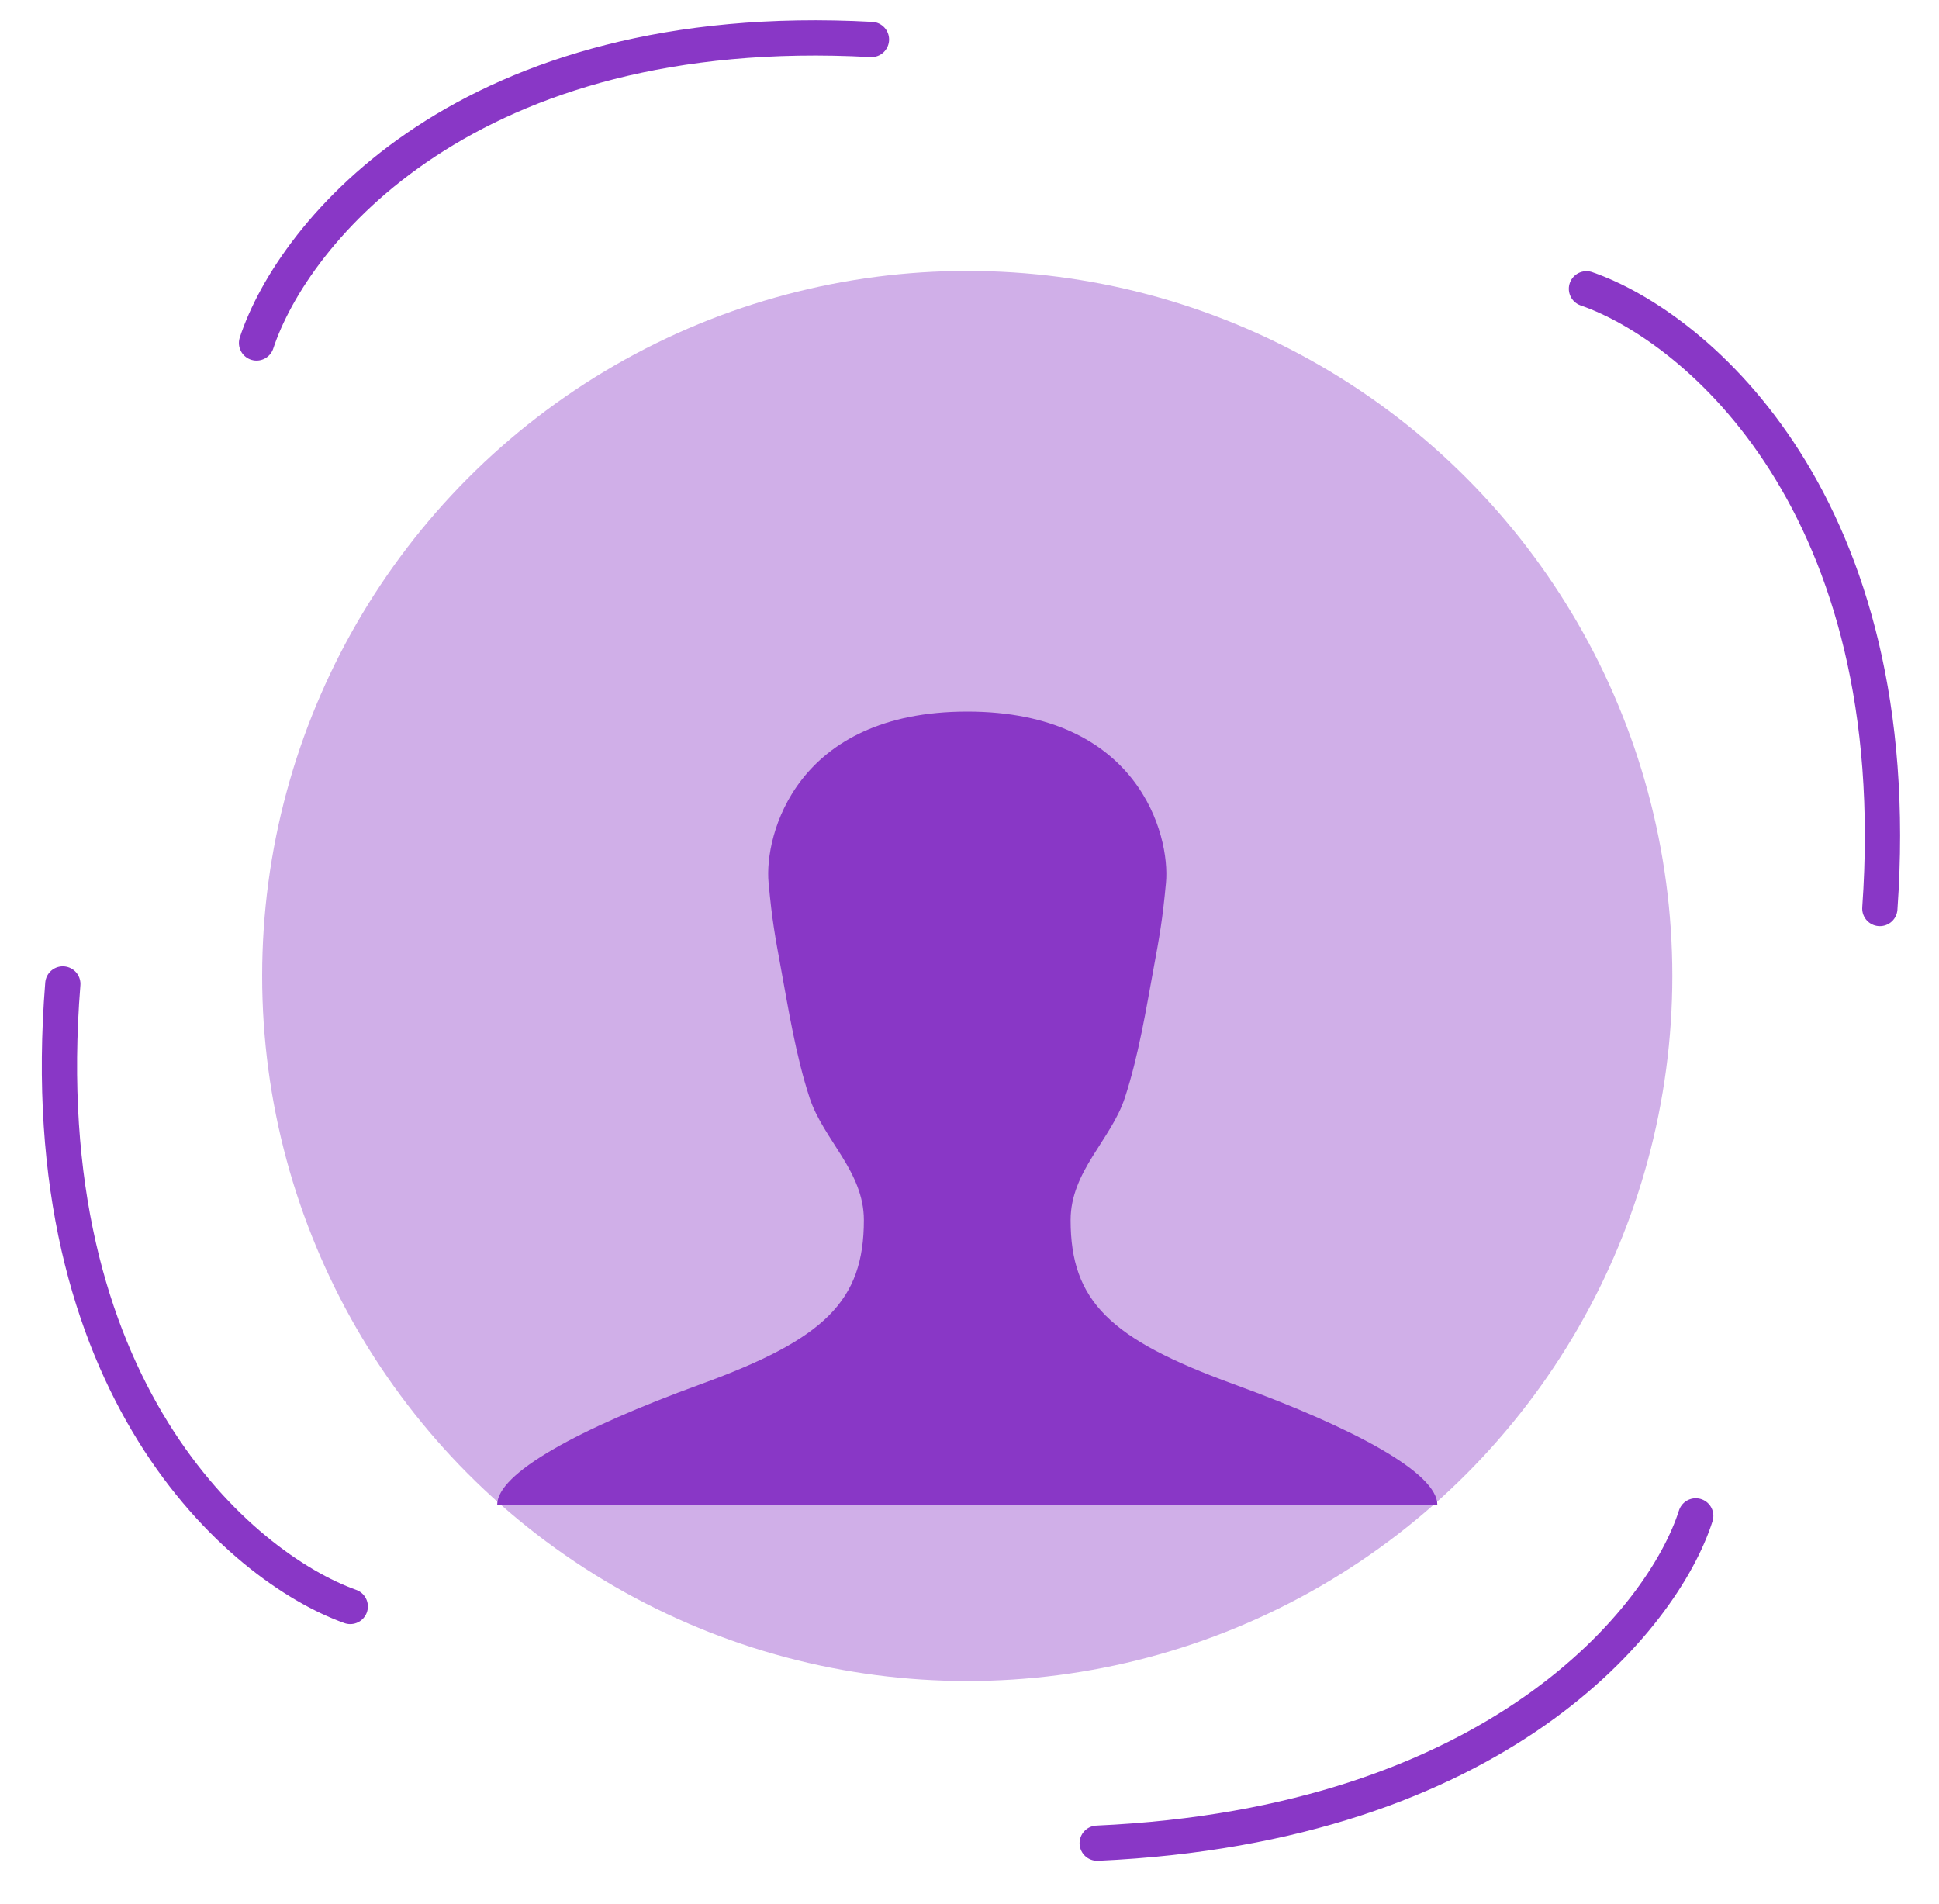 <svg width="55" height="54" viewBox="0 0 55 54" fill="none" xmlns="http://www.w3.org/2000/svg">
<g clip-path="url(#clip0_75_1503)">
<path d="M34.982 39.26C31.486 37.986 30.368 36.911 30.368 34.609C30.368 33.227 31.514 32.332 31.904 31.148C32.295 29.964 32.521 28.562 32.709 27.542C32.896 26.523 32.971 26.128 33.073 25.042C33.198 23.686 32.29 20.185 27.436 20.185C22.584 20.185 21.673 23.686 21.801 25.042C21.903 26.128 21.978 26.523 22.165 27.542C22.353 28.562 22.576 29.964 22.967 31.148C23.357 32.332 24.504 33.227 24.504 34.609C24.504 36.911 23.387 37.986 19.89 39.26C16.381 40.537 14.103 41.795 14.103 42.685V46.852H40.77V42.685C40.77 41.797 38.49 40.538 34.982 39.26V39.26Z" fill="#8937C6"/>
</g>
<circle cx="27.436" cy="27.685" r="20" fill="#8937C6" fill-opacity="0.4"/>
<path d="M48.1 43C47.184 45.882 42.506 51.773 31.122 52.285" stroke="#8937C6" stroke-linecap="round"/>
<path d="M7.277 9.729C8.305 6.599 13.233 0.495 24.719 1.12" stroke="#8937C6" stroke-linecap="round"/>
<path d="M9.935 45.57C6.833 44.461 0.859 39.377 1.782 27.911" stroke="#8937C6" stroke-linecap="round"/>
<path d="M45 8.192C48.113 9.271 54.135 14.298 53.322 25.772" stroke="#8937C6" stroke-linecap="round"/>
<defs>
<clipPath id="clip0_75_1503">
<rect width="26.667" height="26.667" fill="white" transform="translate(14.103 16.018)"/>
</clipPath>
</defs>
</svg>
